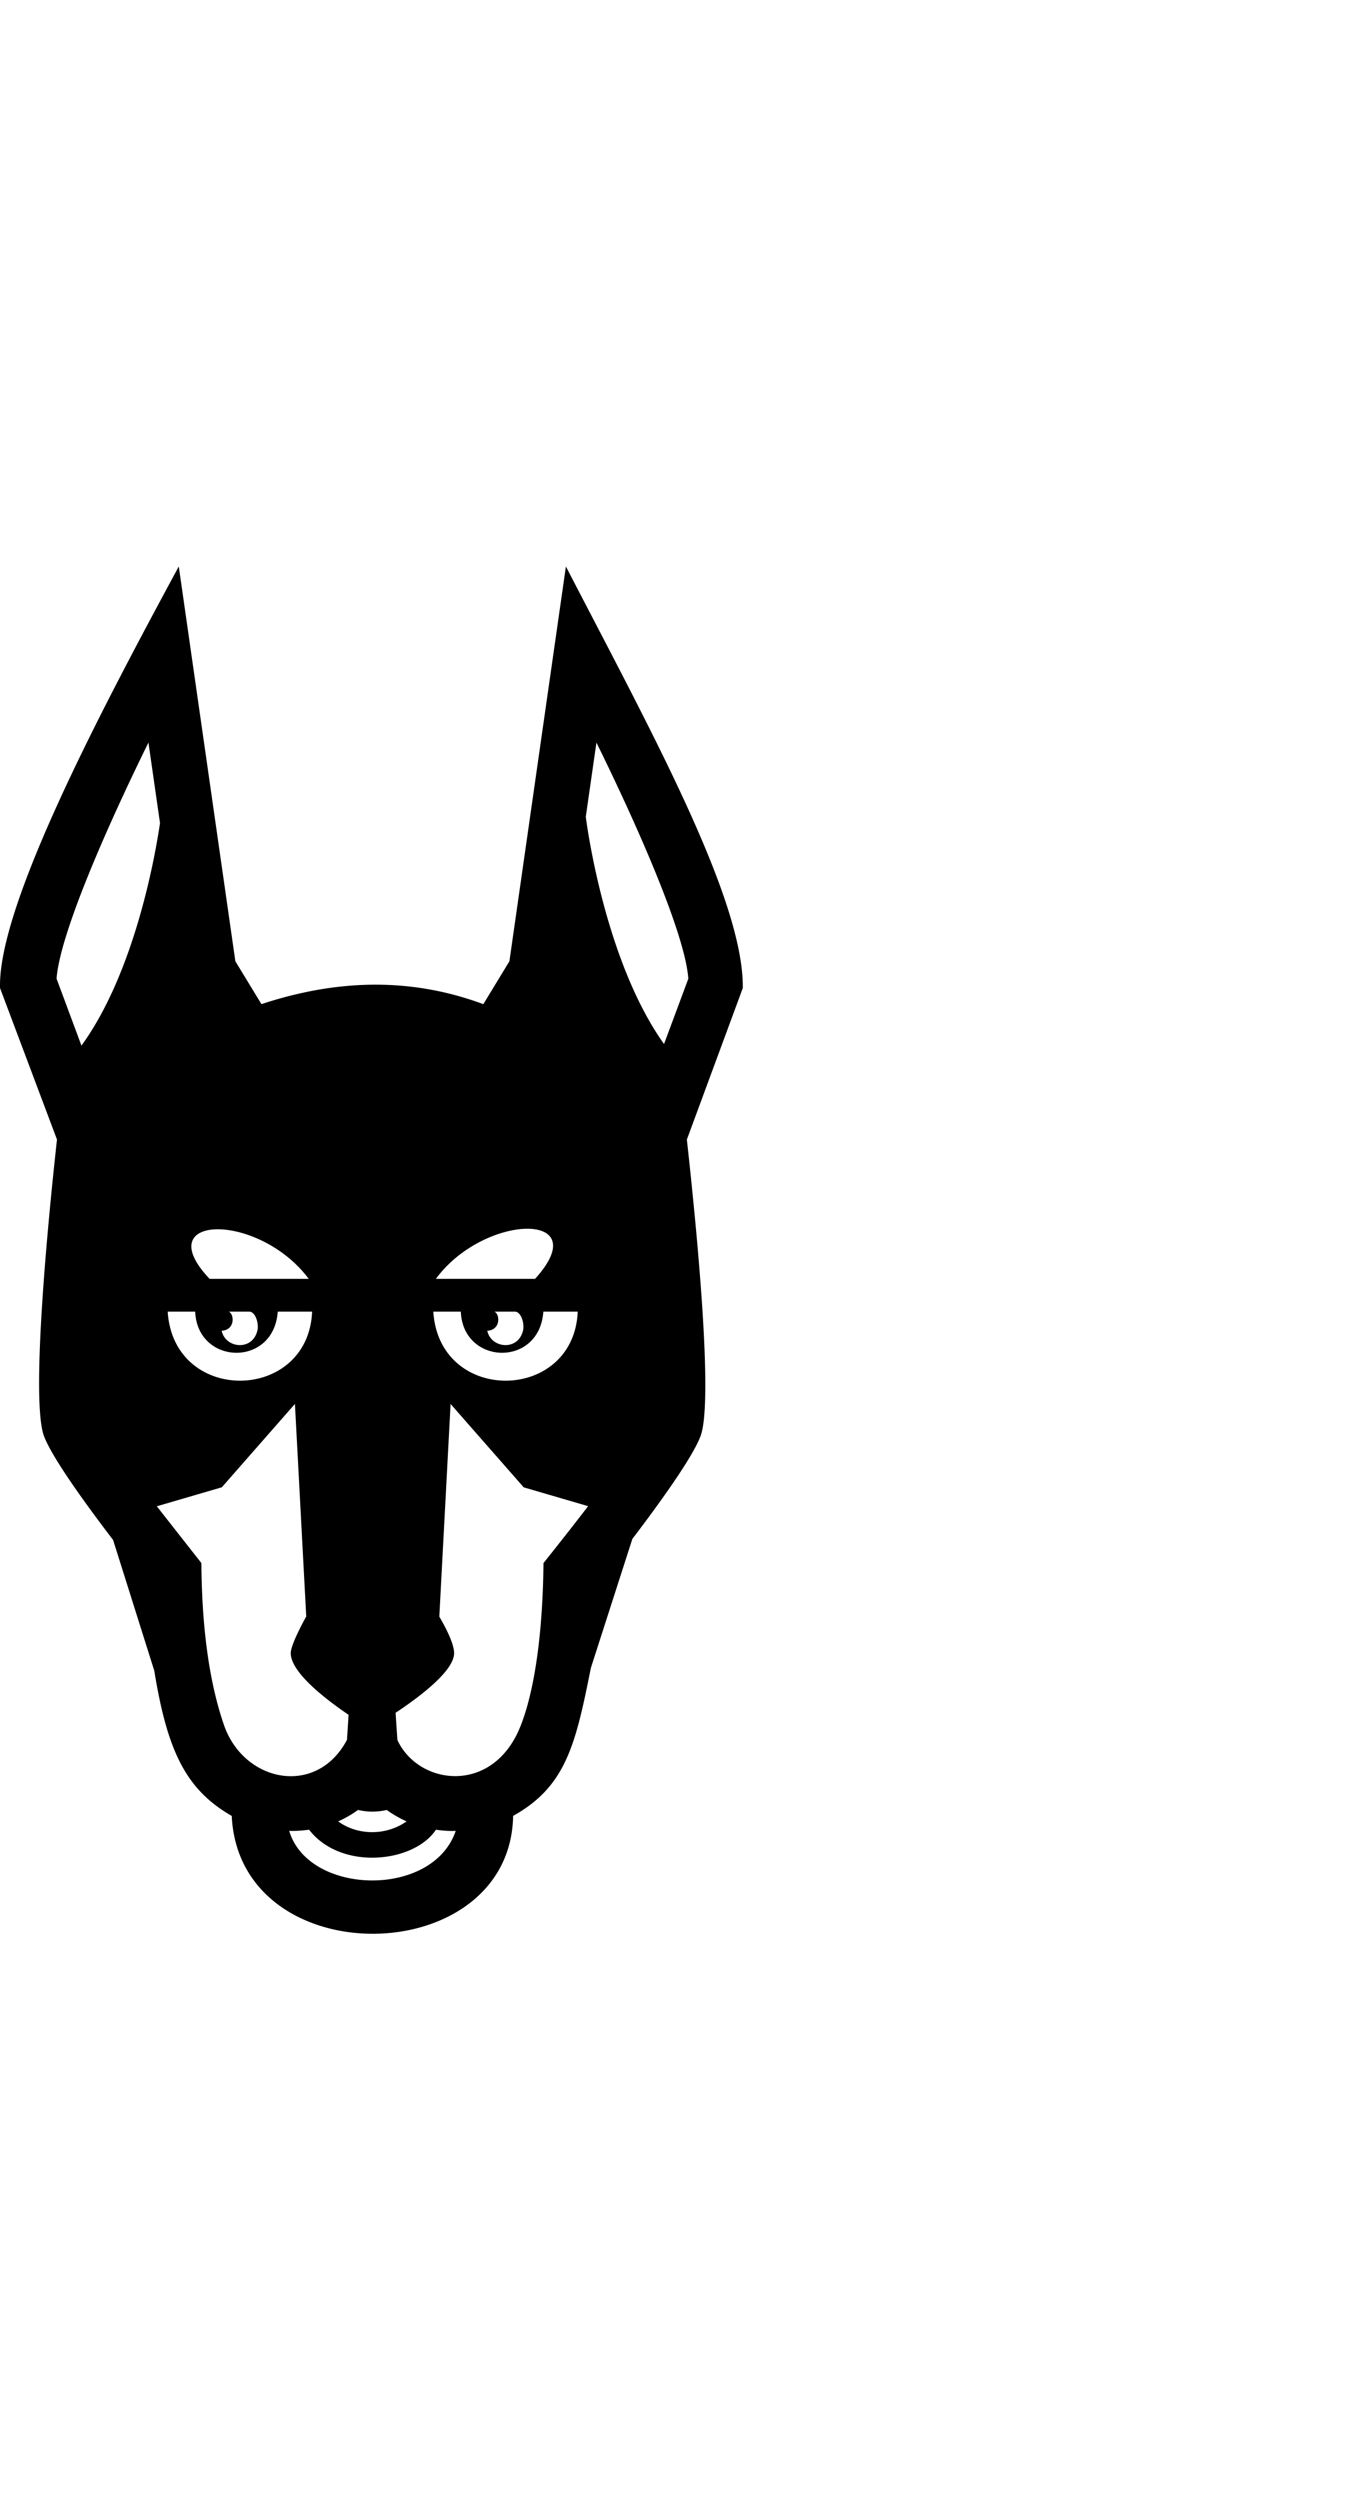 <svg xmlns="http://www.w3.org/2000/svg" width="280" height="512" viewBox="0 0 512 512"><path d="M192.192 467.848c19.934-11.067 23.45-27.083 29.127-55.45l15.526-48.252c10.292-13.522 22.325-30.221 25.481-38.339 5.114-13.123-1.66-80.296-5.065-111.21l20.946-56.716c.41-33.487-35.048-97.494-66.253-157.881l-21.16 147.843-9.767 16.059c-27.576-10.249-55.29-9.202-83.102-.01l-9.771-16.052L66.96 0C38.33 52.969-.898 126.917.016 157.883l21.326 56.708c-3.41 30.92-9.92 98.083-4.806 111.209 3.186 8.207 15.45 25.155 25.823 38.738l15.43 48.98c4.857 29.937 11.78 44.476 29.006 54.353 2.834 59.65 104.317 58.029 105.397-.023zm-28.937-201.083c18.107-24.643 60.24-25.397 37.142 0zm-.963 12.267h10.302c.802 20.084 29.463 21.006 30.914 0h12.876c-1.443 34.04-51.859 34.916-54.092 0zm-79.269 7.163c5.058-.295 4.802-6.135 2.688-7.163h7.625c2.216 0 3.541 3.927 3.159 6.679-1.614 8.254-12.062 7.201-13.472.484zm-20.217-7.163h10.302c.803 20.084 29.463 21.006 30.915 0h12.875c-1.442 34.04-51.858 34.916-54.092 0zm63.86 190.875a40.3 40.3 0 0 0 7.428-4.281c3.459.814 7.05.882 10.752.012a41.3 41.3 0 0 0 7.438 4.269c-8.067 5.69-18.826 5.064-25.618 0zM78.5 266.765c-23.106-24.4 18.349-25.113 37.145 0zm-47.993-87.342-9.32-25.062c1.166-16.328 18.182-55.448 34.412-88.416l4.326 30.144c-1.65 11.27-9.19 55.472-29.418 83.334zm53.484 254.71c-5.643-16.213-8.395-36.68-8.564-60.95l-16.691-21.259 24.347-7.113 27.38-31.218 4.233 79.59c-1.677 3.037-5.8 10.803-5.8 13.729 0 7.165 12.853 17.117 21.665 23.099l-.602 9.368c-11.321 21.397-38.38 16.006-45.968-5.245zm24.33 39.329c2.253.1 4.76-.072 7.444-.434 11.98 15.496 39.377 12.369 47.5.01 2.634.36 5.147.555 7.422.424-8.539 25.32-55.202 24.195-62.367 0zm95.235-100.267c-.21 22.878-2.71 46.148-8.564 60.951-10.2 25.965-38.212 22.432-46.147 5.303l-.679-10.195c9.252-6.14 21.92-15.748 21.92-22.342 0-3.863-3.846-10.795-5.544-13.668l4.224-79.636 27.385 31.223 24.128 7.046c-5.178 6.746-10.793 13.889-16.723 21.318zm45.15-194.364c-21.854-30.672-28.71-80.533-29.304-85.09l3.987-27.794c16.228 32.966 33.253 72.089 34.42 88.416zM182.51 286.195c5.058-.295 4.801-6.135 2.687-7.163h7.625c2.216 0 3.542 3.927 3.16 6.679-1.614 8.254-12.063 7.201-13.472.484z"/></svg>